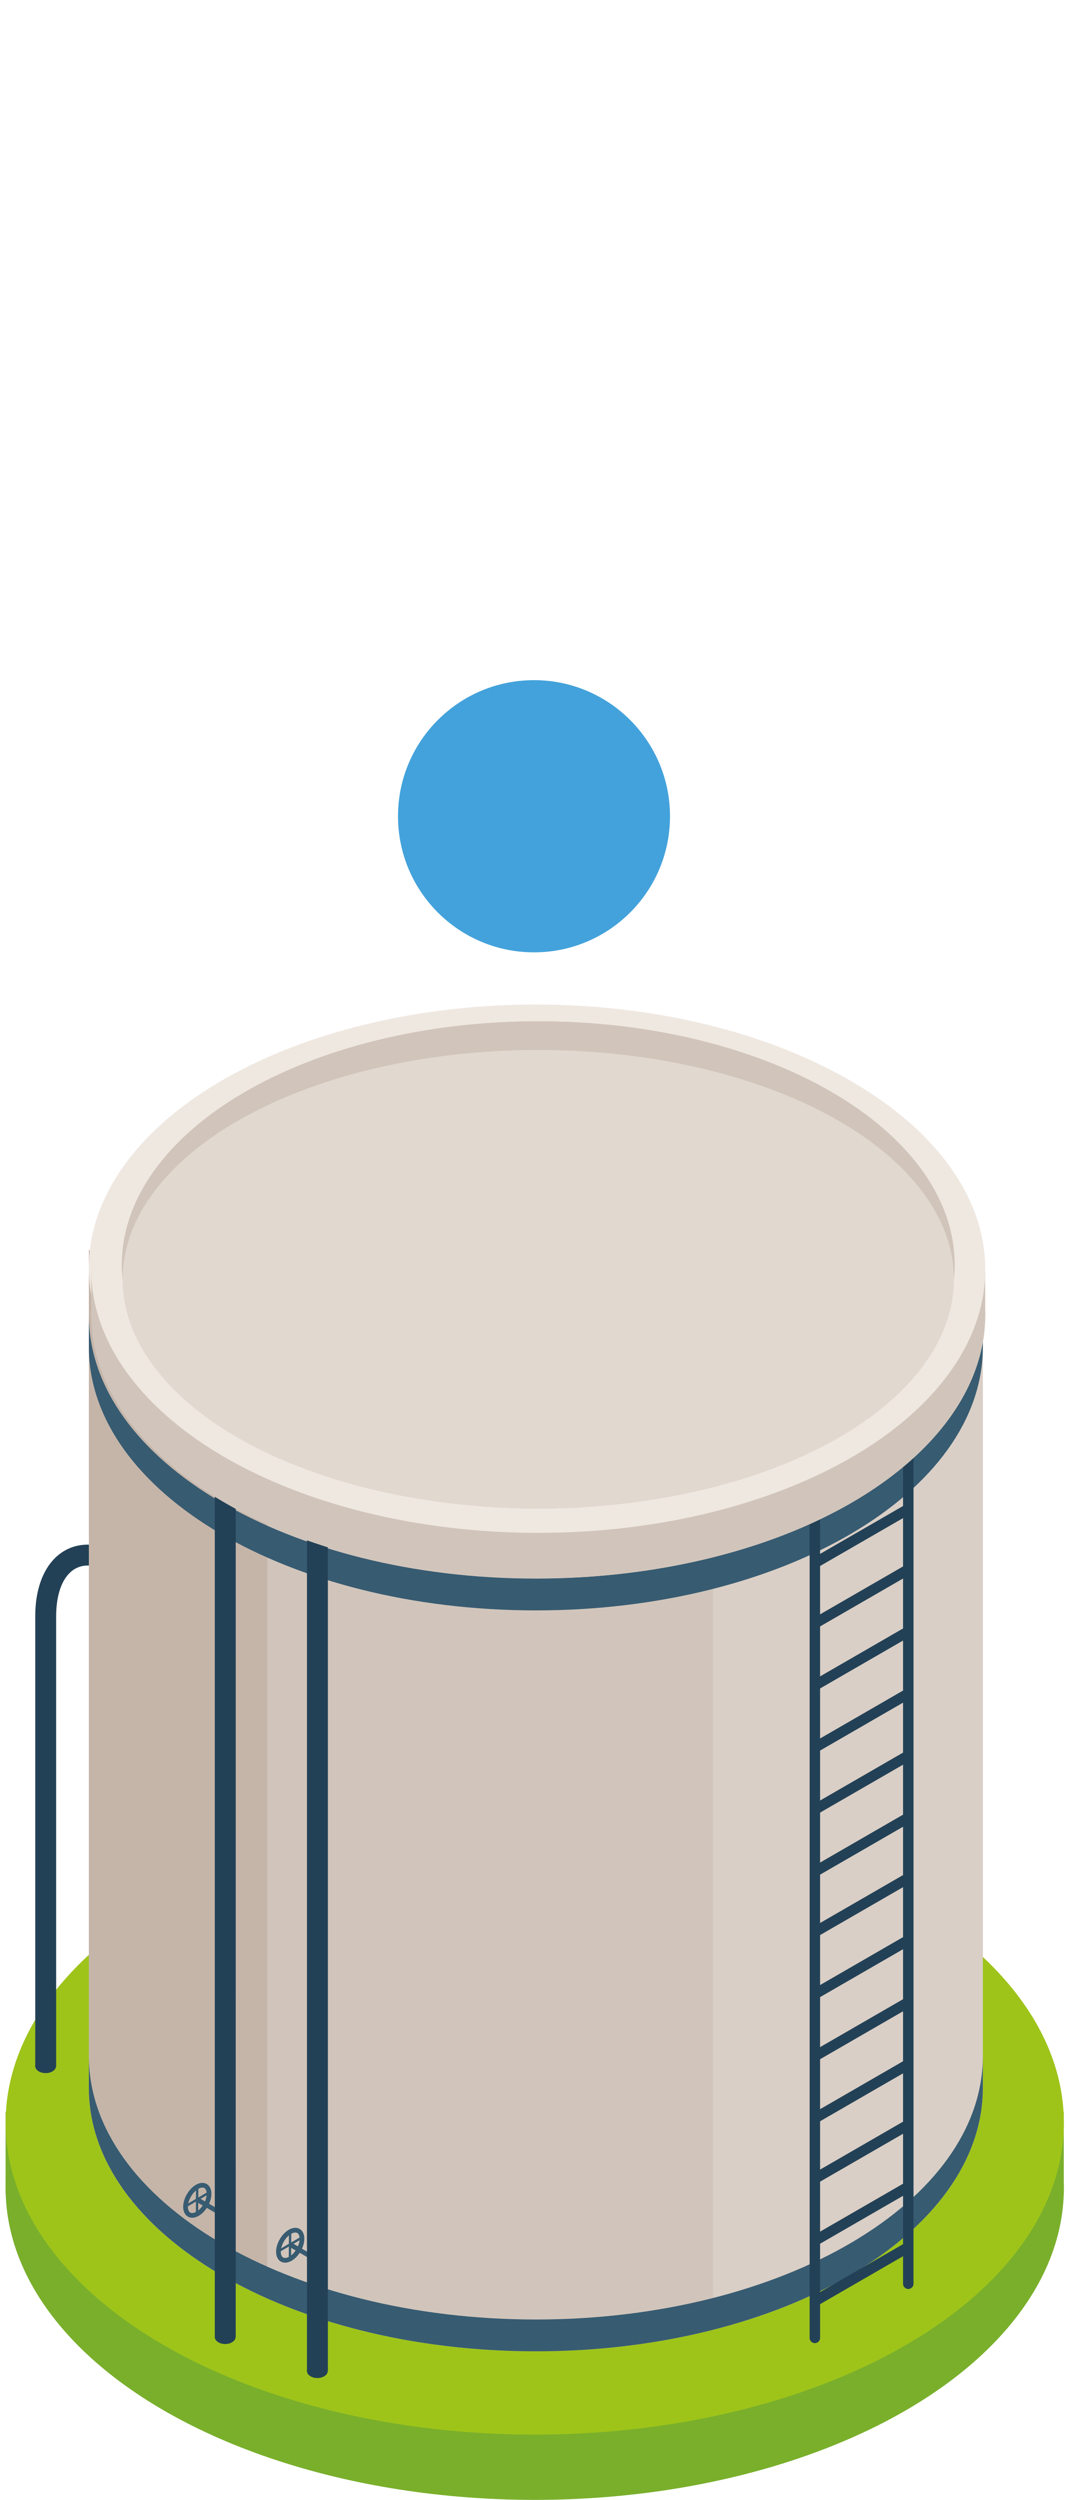 <svg xmlns="http://www.w3.org/2000/svg" viewBox="0 0 256.509 600"><defs><style>.cls-1{fill:#79af2b;}.cls-2{fill:#9ec41a;}.cls-3{fill:#234156;}.cls-4{fill:#d1c5bb;}.cls-5{fill:#c5b5a9;}.cls-6,.cls-8{fill:#efe8e1;}.cls-6{opacity:0.3;}.cls-7{fill:#375b71;}.cls-9{fill:#e1d8cf;}.cls-10{fill:#2fbce7;}.cls-11{fill:#5cc4e6;opacity:0.5;}.cls-12{fill:#43a2db;}</style></defs><g id="Capa_1" data-name="Capa 1"><rect class="cls-1" x="1.343" y="506.907" width="254.152" height="19.468"/><ellipse class="cls-1" cx="128.43" cy="525.15" rx="127.088" ry="74.85"/><ellipse class="cls-2" cx="128.43" cy="509.488" rx="127.088" ry="74.85"/><path class="cls-3" d="M13.488,496.038H8.463V387.9c0-7.4,2.566-13.125,7.04-15.708,3.846-2.222,8.627-1.909,13.461.882l28.878,16.673L55.329,394.1,26.451,377.422c-2.273-1.314-5.587-2.529-8.435-.884-2.878,1.661-4.528,5.8-4.528,11.357Z"/><ellipse class="cls-3" cx="10.961" cy="495.888" rx="2.498" ry="1.682"/><path class="cls-4" d="M21.34,300.051V501.11c0,34.921,48.066,63.23,107.358,63.23s107.357-28.309,107.357-63.23V300.051Z"/><path class="cls-5" d="M64.208,300.051H21.34V501.11c0,20.665,16.837,39.012,42.868,50.55Z"/><path class="cls-6" d="M171.259,300.051V559.165c38.115-9.707,64.8-32.042,64.8-58.055V300.051Z"/><path class="cls-7" d="M128.7,556.707c-59.292,0-107.358-28.309-107.358-63.23v7.633c0,34.921,48.066,63.23,107.358,63.23s107.357-28.309,107.357-63.23v-7.633C236.055,528.4,187.989,556.707,128.7,556.707Z"/><path class="cls-7" d="M128.7,378.88c-59.292,0-107.358-28.31-107.358-63.23v7.633c0,34.92,48.066,63.23,107.358,63.23s107.357-28.31,107.357-63.23V315.65C236.055,350.57,187.989,378.88,128.7,378.88Z"/><ellipse class="cls-8" cx="128.697" cy="304.33" rx="107.358" ry="63.23"/><ellipse class="cls-4" cx="128.697" cy="302.954" rx="91.309" ry="53.778"/><path class="cls-9" d="M128.7,254.3c48.969,0,88.927,22.706,91.2,51.217.068-.85.11-1.7.11-2.562,0-29.7-40.881-53.777-91.308-53.777s-91.31,24.077-91.31,53.777c0,.859.042,1.712.11,2.562C39.769,277.005,79.727,254.3,128.7,254.3Z"/><ellipse class="cls-10" cx="128.697" cy="305.516" rx="91.199" ry="51.217"/><path class="cls-4" d="M128.7,262.916c46.387,0,84.676,20.361,90.572,46.734a32.525,32.525,0,0,0,.626-4.134c-2.271-28.511-42.229-51.217-91.2-51.217s-88.929,22.706-91.2,51.217a32.525,32.525,0,0,0,.626,4.134C44.021,283.277,82.309,262.916,128.7,262.916Z"/><path class="cls-10" d="M128.7,356.732c46.574,0,84.971-20.544,90.572-47.082-5.9-26.373-44.185-46.734-90.572-46.734S44.021,283.277,38.124,309.65C43.725,336.188,82.122,356.732,128.7,356.732Z"/><path class="cls-11" d="M156.94,353.827c-3.085-5.556-6.365-10.992-11.077-15.34-10.225-9.435-24.516-12.31-37.054-17.377-5.088-2.057-11.441-4.41-14.818-9.008-2.209-3.008-1.452-6.273.284-9.293,2.06-3.584,4.662-6.838,5.642-10.941a13,13,0,0,0-.853-8.166c-.954-2.394-2.09-4.776-2.025-7.417.135-5.518,4.129-8.961,8.917-11.612-4.369.663-8.655,1.449-12.747,2.467-2.581,2.1-5.366,3.974-7.841,6.184a20.606,20.606,0,0,0-4.456,5.822c-.523,1-1.313,2.538-.294,3.467.941.857,2.579,1.091,3.755,1.431a19.246,19.246,0,0,1,4.875,1.949c3.087,1.919,5.293,5.808,4.246,9.48-.989,3.466-4.489,5.449-7.689,6.508-6.887,2.278-16.7,2.148-21.216-4.355a80.158,80.158,0,0,1-7.238-13.042,9.663,9.663,0,0,1-.422-1.145c-9.92,7.411-16.61,16.393-18.8,26.211a35.827,35.827,0,0,0,3.592,9.647c2.749-3.05,5.509-6.139,9.065-8.178,5.156-2.955,11.6-5.477,17.475-3.218,5.206,2,8.787,6.4,13.292,9.477,7.889,5.391,17.3,8.407,26.12,11.869,9.075,3.56,18.723,7.294,26.235,13.688a29.1,29.1,0,0,1,9.017,13.135c4.856-.447,9.582-1.125,14.152-2Z"/><path class="cls-11" d="M184.416,335.621c-3.507-4.675-5.95-10.08-9.676-14.6-1.556-1.888-3.448-4.073-5.7-5.132a23.547,23.547,0,0,0-6.366-1.583c-4.485-.707-9.714-.993-13.475-3.831-2.883-2.177-4.553-6.577-2.023-9.643,2.377-2.882,6.819-3.649,10.3-4.147,9.4-1.347,19.3.248,28.083-3.95,5.282-2.526,9.722-6.491,14.819-9.3-11.287-8.415-26.708-14.816-44.507-18.08-.978,6.355-6.7,10.615-11.12,14.733-2.443,2.277-4.555,4.775-7.329,6.68a81.529,81.529,0,0,1-8.731,4.914c-5.842,3.031-12.062,6.484-13.664,13.409-.536,2.318-.007,4.214,2.244,5.219,2.4,1.068,5.235,1.207,7.8,1.49a180.07,180.07,0,0,1,19.609,3.462c6.906,1.552,14.107,3.653,19.9,7.877a21.6,21.6,0,0,1,5.761,5.89c1.069,1.717,1.983,3.532,2.893,5.336,2.2,4.363,4.337,8.76,6.634,13.074a100.305,100.305,0,0,0,11.354-5.362A27.072,27.072,0,0,1,184.416,335.621Z"/><path class="cls-7" d="M49.893,529.545c-1.268,2.2-3.362,3.279-4.767,2.468s-1.515-3.167-.247-5.363,3.362-3.281,4.768-2.469S51.161,527.349,49.893,529.545Zm-4.037-2.331c-1,1.731-.89,3.4-.166,3.821s2.226-.324,3.226-2.055.89-3.4.167-3.822S46.856,525.482,45.856,527.214Z"/><polygon class="cls-7" points="50.176 526.581 44.791 529.736 44.506 529.249 49.891 526.093 50.176 526.581"/><polygon class="cls-7" points="47.603 531.037 47.644 524.795 47.079 524.793 47.039 531.034 47.603 531.037"/><rect class="cls-7" x="49.213" y="526.226" width="1.128" height="6.191" transform="translate(-433.519 307.773) rotate(-60)"/><path class="cls-7" d="M52.736,530.382c-.159-.092-.414.052-.569.322s-.154.563,0,.655.414-.053.57-.323S52.9,530.474,52.736,530.382Z"/><path class="cls-7" d="M72.209,540.33c-1.268,2.2-3.362,3.279-4.768,2.468s-1.514-3.167-.246-5.363,3.362-3.281,4.768-2.469S73.476,538.134,72.209,540.33ZM68.172,538c-1,1.731-.89,3.4-.166,3.822s2.226-.324,3.225-2.055.891-3.4.168-3.823S69.172,536.267,68.172,538Z"/><polygon class="cls-7" points="72.492 537.366 67.107 540.522 66.822 540.034 72.207 536.878 72.492 537.366"/><polygon class="cls-7" points="69.919 541.822 69.959 535.581 69.395 535.578 69.354 541.819 69.919 541.822"/><rect class="cls-7" x="71.529" y="537.011" width="1.128" height="6.191" transform="translate(-431.701 332.492) rotate(-60)"/><path class="cls-7" d="M75.052,541.167c-.159-.092-.414.053-.57.322s-.153.563.006.655.414-.053.57-.322S75.211,541.259,75.052,541.167Z"/><path class="cls-3" d="M218.149,549.38a1.255,1.255,0,0,1-1.257-1.256V340.217a1.257,1.257,0,0,1,2.513,0V548.124A1.255,1.255,0,0,1,218.149,549.38Z"/><path class="cls-3" d="M218.147,341.474a1.253,1.253,0,0,1-.627-.168l-15.832-9.141a1.257,1.257,0,0,1,1.257-2.177l15.832,9.141a1.257,1.257,0,0,1-.63,2.345Z"/><path class="cls-3" d="M195.711,562.372a1.256,1.256,0,0,1-1.256-1.256V353.209a1.256,1.256,0,1,1,2.512,0V561.116A1.256,1.256,0,0,1,195.711,562.372Z"/><path class="cls-3" d="M195.71,354.465a1.25,1.25,0,0,1-.627-.168l-15.832-9.141a1.256,1.256,0,1,1,1.256-2.176l15.832,9.141a1.256,1.256,0,0,1-.629,2.344Z"/><rect class="cls-3" x="193.955" y="544.488" width="26.21" height="2.513" transform="translate(-245.099 176.606) rotate(-29.995)"/><rect class="cls-3" x="193.955" y="529.985" width="26.21" height="2.513" transform="translate(-237.849 174.664) rotate(-29.995)"/><rect class="cls-3" x="193.955" y="515.093" width="26.21" height="2.513" transform="translate(-230.404 172.669) rotate(-29.995)"/><rect class="cls-3" x="193.955" y="500.591" width="26.21" height="2.513" transform="translate(-223.154 170.727) rotate(-29.995)"/><rect class="cls-3" x="193.955" y="485.699" width="26.21" height="2.513" transform="translate(-215.709 168.733) rotate(-29.995)"/><rect class="cls-3" x="193.955" y="470.798" width="26.21" height="2.513" transform="translate(-208.26 166.737) rotate(-29.995)"/><rect class="cls-3" x="193.955" y="455.906" width="26.21" height="2.513" transform="translate(-200.815 164.742) rotate(-29.995)"/><rect class="cls-3" x="193.955" y="441.403" width="26.21" height="2.513" transform="translate(-193.565 162.8) rotate(-29.995)"/><rect class="cls-3" x="193.955" y="426.511" width="26.21" height="2.513" transform="translate(-186.12 160.806) rotate(-29.995)"/><rect class="cls-3" x="193.955" y="411.62" width="26.21" height="2.513" transform="translate(-178.675 158.811) rotate(-29.995)"/><rect class="cls-3" x="193.955" y="396.718" width="26.21" height="2.513" transform="translate(-171.226 156.815) rotate(-29.995)"/><rect class="cls-3" x="193.955" y="381.827" width="26.21" height="2.513" transform="translate(-163.781 154.821) rotate(-29.995)"/><rect class="cls-3" x="193.955" y="367.324" width="26.21" height="2.513" transform="translate(-156.531 152.879) rotate(-29.995)"/><rect class="cls-3" x="193.955" y="352.432" width="26.21" height="2.513" transform="translate(-149.086 150.884) rotate(-29.995)"/><path class="cls-3" d="M56.615,560.909H51.59V356.473c0-9.339,5.561-19.864,12.659-23.964,3.552-2.05,7.1-2.262,9.974-.6,3.3,1.907,5.2,6.062,5.2,11.4v4.929l-5.025-2.05v-2.879c0-3.442-1-6.076-2.685-7.047-1.617-.935-3.582-.187-4.949.6-5.5,3.175-10.147,12.157-10.147,19.611Z"/><path class="cls-3" d="M56.586,560.909c0,.929-1.119,1.682-2.5,1.682s-2.5-.753-2.5-1.682,1.118-1.681,2.5-1.681S56.586,559.981,56.586,560.909Z"/><path class="cls-3" d="M78.75,569.07H73.725V364.633c0-9.338,5.561-19.863,12.66-23.963,3.551-2.05,7.1-2.262,9.974-.6,3.3,1.906,5.2,6.062,5.2,11.4v2.9L96.532,353.3v-1.833c0-3.441-1-6.075-2.686-7.047-1.617-.934-3.582-.186-4.949.6-5.5,3.175-10.147,12.156-10.147,19.61Z"/><ellipse class="cls-3" cx="76.223" cy="569.07" rx="2.498" ry="1.682"/><ellipse class="cls-4" cx="129.273" cy="315.58" rx="107.373" ry="63.239"/><rect class="cls-4" x="21.9" y="305.368" width="214.734" height="10.211"/><ellipse class="cls-8" cx="129.273" cy="304.665" rx="107.373" ry="63.239"/><ellipse class="cls-4" cx="129.273" cy="303.597" rx="100.011" ry="58.473"/><path class="cls-4" d="M129.273,252c53.259,0,96.778,24.343,99.825,55.034.113-1.139.186-2.283.186-3.438,0-32.294-44.776-58.473-100.011-58.473S29.262,271.3,29.262,303.6c0,1.155.073,2.3.186,3.438C32.495,276.344,76.014,252,129.273,252Z"/><ellipse class="cls-9" cx="129.273" cy="307.035" rx="99.825" ry="55.034"/></g><g id="arrow_event_critycal"><circle id="Encendido2" class="cls-12" cx="128.255" cy="195.909" r="32.665"/></g></svg>